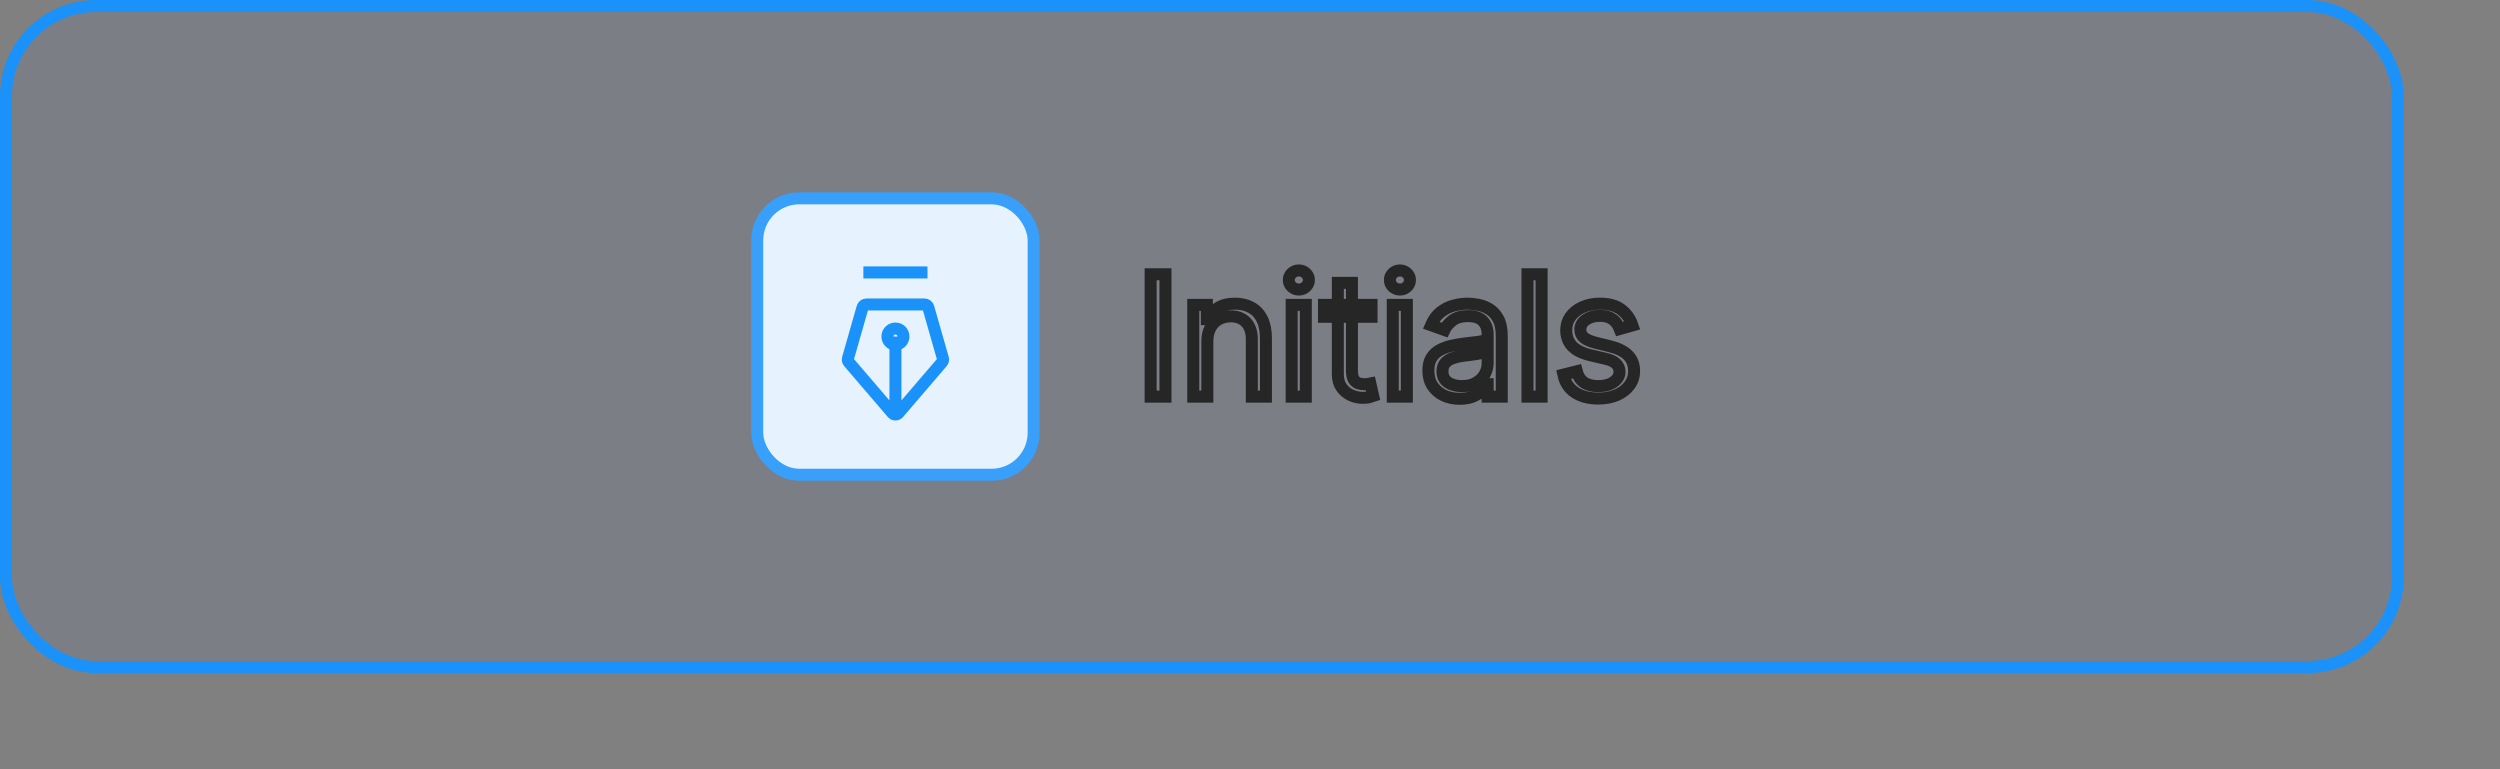 <svg width="208" height="64" viewBox="0 0 208 64" fill="none" xmlns="http://www.w3.org/2000/svg">
<rect x="0" y="0" width="208" height="64" fill="#808080" stroke="none"/>
<rect x="0.5" y="0.5" width="199" height="55" rx="7.5" fill="#2563EB" fill-opacity="0.05"/>
<rect x="0.5" y="0.5" width="199" height="55" rx="7.5" stroke="#1A92F9"/>
<rect x="63" y="16.5" width="23" height="23" rx="3.5" fill="#E6F3FE"/>
<rect x="63" y="16.5" width="23" height="23" rx="3.5" stroke="#389FFA"/>
<path d="M71.833 22.666H77.167M74.5 34.666V27.999M72.085 25.333H76.915C77.064 25.333 77.195 25.431 77.236 25.574L78.451 29.827C78.481 29.935 78.456 30.05 78.383 30.136L74.753 34.371C74.62 34.526 74.38 34.526 74.247 34.371L70.617 30.136C70.544 30.05 70.519 29.935 70.549 29.827L71.764 25.574C71.805 25.431 71.936 25.333 72.085 25.333ZM75.167 27.999C75.167 28.367 74.868 28.666 74.5 28.666C74.132 28.666 73.833 28.367 73.833 27.999C73.833 27.631 74.132 27.333 74.5 27.333C74.868 27.333 75.167 27.631 75.167 27.999Z" stroke="#1A92F9" strokeLinecap="round"/>
<path d="M96.966 22.818V33H95.733V22.818H96.966ZM100.452 28.406V33H99.279V25.364H100.412V26.557H100.512C100.691 26.169 100.963 25.858 101.327 25.622C101.692 25.384 102.162 25.264 102.739 25.264C103.256 25.264 103.709 25.37 104.096 25.582C104.484 25.791 104.786 26.109 105.001 26.537C105.217 26.961 105.324 27.498 105.324 28.148V33H104.151V28.227C104.151 27.627 103.995 27.16 103.684 26.825C103.372 26.487 102.945 26.318 102.401 26.318C102.027 26.318 101.692 26.399 101.397 26.562C101.105 26.724 100.875 26.961 100.706 27.273C100.537 27.584 100.452 27.962 100.452 28.406ZM107.468 33V25.364H108.642V33H107.468ZM108.065 24.091C107.836 24.091 107.639 24.013 107.473 23.857C107.311 23.701 107.23 23.514 107.23 23.296C107.23 23.077 107.311 22.889 107.473 22.734C107.639 22.578 107.836 22.5 108.065 22.5C108.294 22.5 108.489 22.578 108.652 22.734C108.817 22.889 108.9 23.077 108.9 23.296C108.9 23.514 108.817 23.701 108.652 23.857C108.489 24.013 108.294 24.091 108.065 24.091ZM114.112 25.364V26.358H110.154V25.364H114.112ZM111.308 23.534H112.481V30.812C112.481 31.144 112.529 31.392 112.625 31.558C112.725 31.721 112.851 31.83 113.003 31.886C113.159 31.939 113.323 31.966 113.495 31.966C113.624 31.966 113.731 31.959 113.813 31.946C113.896 31.93 113.963 31.916 114.012 31.906L114.251 32.96C114.171 32.99 114.06 33.02 113.918 33.05C113.775 33.083 113.595 33.099 113.376 33.099C113.044 33.099 112.72 33.028 112.401 32.886C112.087 32.743 111.825 32.526 111.616 32.234C111.41 31.943 111.308 31.575 111.308 31.131V23.534ZM115.877 33V25.364H117.05V33H115.877ZM116.473 24.091C116.244 24.091 116.047 24.013 115.882 23.857C115.719 23.701 115.638 23.514 115.638 23.296C115.638 23.077 115.719 22.889 115.882 22.734C116.047 22.578 116.244 22.5 116.473 22.5C116.702 22.5 116.897 22.578 117.06 22.734C117.226 22.889 117.308 23.077 117.308 23.296C117.308 23.514 117.226 23.701 117.06 23.857C116.897 24.013 116.702 24.091 116.473 24.091ZM121.446 33.179C120.962 33.179 120.523 33.088 120.129 32.906C119.734 32.72 119.421 32.453 119.189 32.105C118.957 31.754 118.841 31.329 118.841 30.832C118.841 30.395 118.927 30.04 119.099 29.768C119.272 29.493 119.502 29.278 119.79 29.122C120.079 28.966 120.397 28.85 120.745 28.774C121.096 28.695 121.449 28.632 121.804 28.585C122.268 28.526 122.644 28.481 122.933 28.451C123.224 28.418 123.436 28.363 123.569 28.287C123.705 28.211 123.773 28.078 123.773 27.889V27.849C123.773 27.359 123.638 26.978 123.37 26.706C123.105 26.434 122.702 26.298 122.162 26.298C121.602 26.298 121.163 26.421 120.844 26.666C120.526 26.912 120.303 27.173 120.173 27.452L119.06 27.054C119.259 26.59 119.524 26.229 119.855 25.97C120.19 25.708 120.554 25.526 120.949 25.423C121.347 25.317 121.738 25.264 122.122 25.264C122.367 25.264 122.649 25.294 122.967 25.354C123.289 25.41 123.599 25.528 123.897 25.707C124.199 25.886 124.449 26.156 124.648 26.517C124.847 26.878 124.946 27.362 124.946 27.969V33H123.773V31.966H123.713C123.634 32.132 123.501 32.309 123.315 32.498C123.13 32.687 122.883 32.847 122.575 32.98C122.266 33.113 121.89 33.179 121.446 33.179ZM121.625 32.125C122.089 32.125 122.48 32.034 122.798 31.852C123.12 31.669 123.362 31.434 123.524 31.146C123.69 30.857 123.773 30.554 123.773 30.236V29.162C123.723 29.222 123.614 29.276 123.445 29.326C123.279 29.372 123.087 29.414 122.868 29.45C122.652 29.483 122.442 29.513 122.237 29.54C122.034 29.563 121.87 29.583 121.744 29.599C121.439 29.639 121.154 29.704 120.889 29.793C120.627 29.88 120.415 30.01 120.253 30.186C120.094 30.358 120.014 30.594 120.014 30.892C120.014 31.3 120.165 31.608 120.467 31.817C120.772 32.022 121.158 32.125 121.625 32.125ZM128.261 22.818V33H127.088V22.818H128.261ZM135.819 27.074L134.765 27.372C134.699 27.197 134.601 27.026 134.472 26.86C134.346 26.691 134.173 26.552 133.955 26.442C133.736 26.333 133.456 26.278 133.114 26.278C132.647 26.278 132.258 26.386 131.946 26.602C131.638 26.814 131.484 27.084 131.484 27.412C131.484 27.704 131.59 27.934 131.802 28.103C132.014 28.272 132.345 28.413 132.796 28.526L133.93 28.804C134.612 28.97 135.121 29.223 135.456 29.565C135.791 29.903 135.958 30.338 135.958 30.872C135.958 31.31 135.832 31.701 135.58 32.045C135.332 32.39 134.984 32.662 134.536 32.861C134.089 33.06 133.568 33.159 132.975 33.159C132.196 33.159 131.552 32.99 131.041 32.652C130.531 32.314 130.208 31.82 130.072 31.171L131.185 30.892C131.291 31.303 131.492 31.611 131.787 31.817C132.085 32.022 132.475 32.125 132.955 32.125C133.502 32.125 133.936 32.009 134.258 31.777C134.583 31.542 134.745 31.26 134.745 30.932C134.745 30.667 134.652 30.445 134.467 30.266C134.281 30.083 133.996 29.947 133.612 29.858L132.339 29.56C131.639 29.394 131.126 29.137 130.798 28.789C130.473 28.438 130.31 27.999 130.31 27.472C130.31 27.041 130.431 26.66 130.673 26.328C130.919 25.997 131.252 25.736 131.673 25.548C132.097 25.359 132.577 25.264 133.114 25.264C133.87 25.264 134.463 25.43 134.894 25.761C135.328 26.093 135.637 26.53 135.819 27.074Z" stroke="#262626"/>
<!-- <circle cx="204" cy="60" r="4" fill="#1A92F9"/> -->
</svg>
